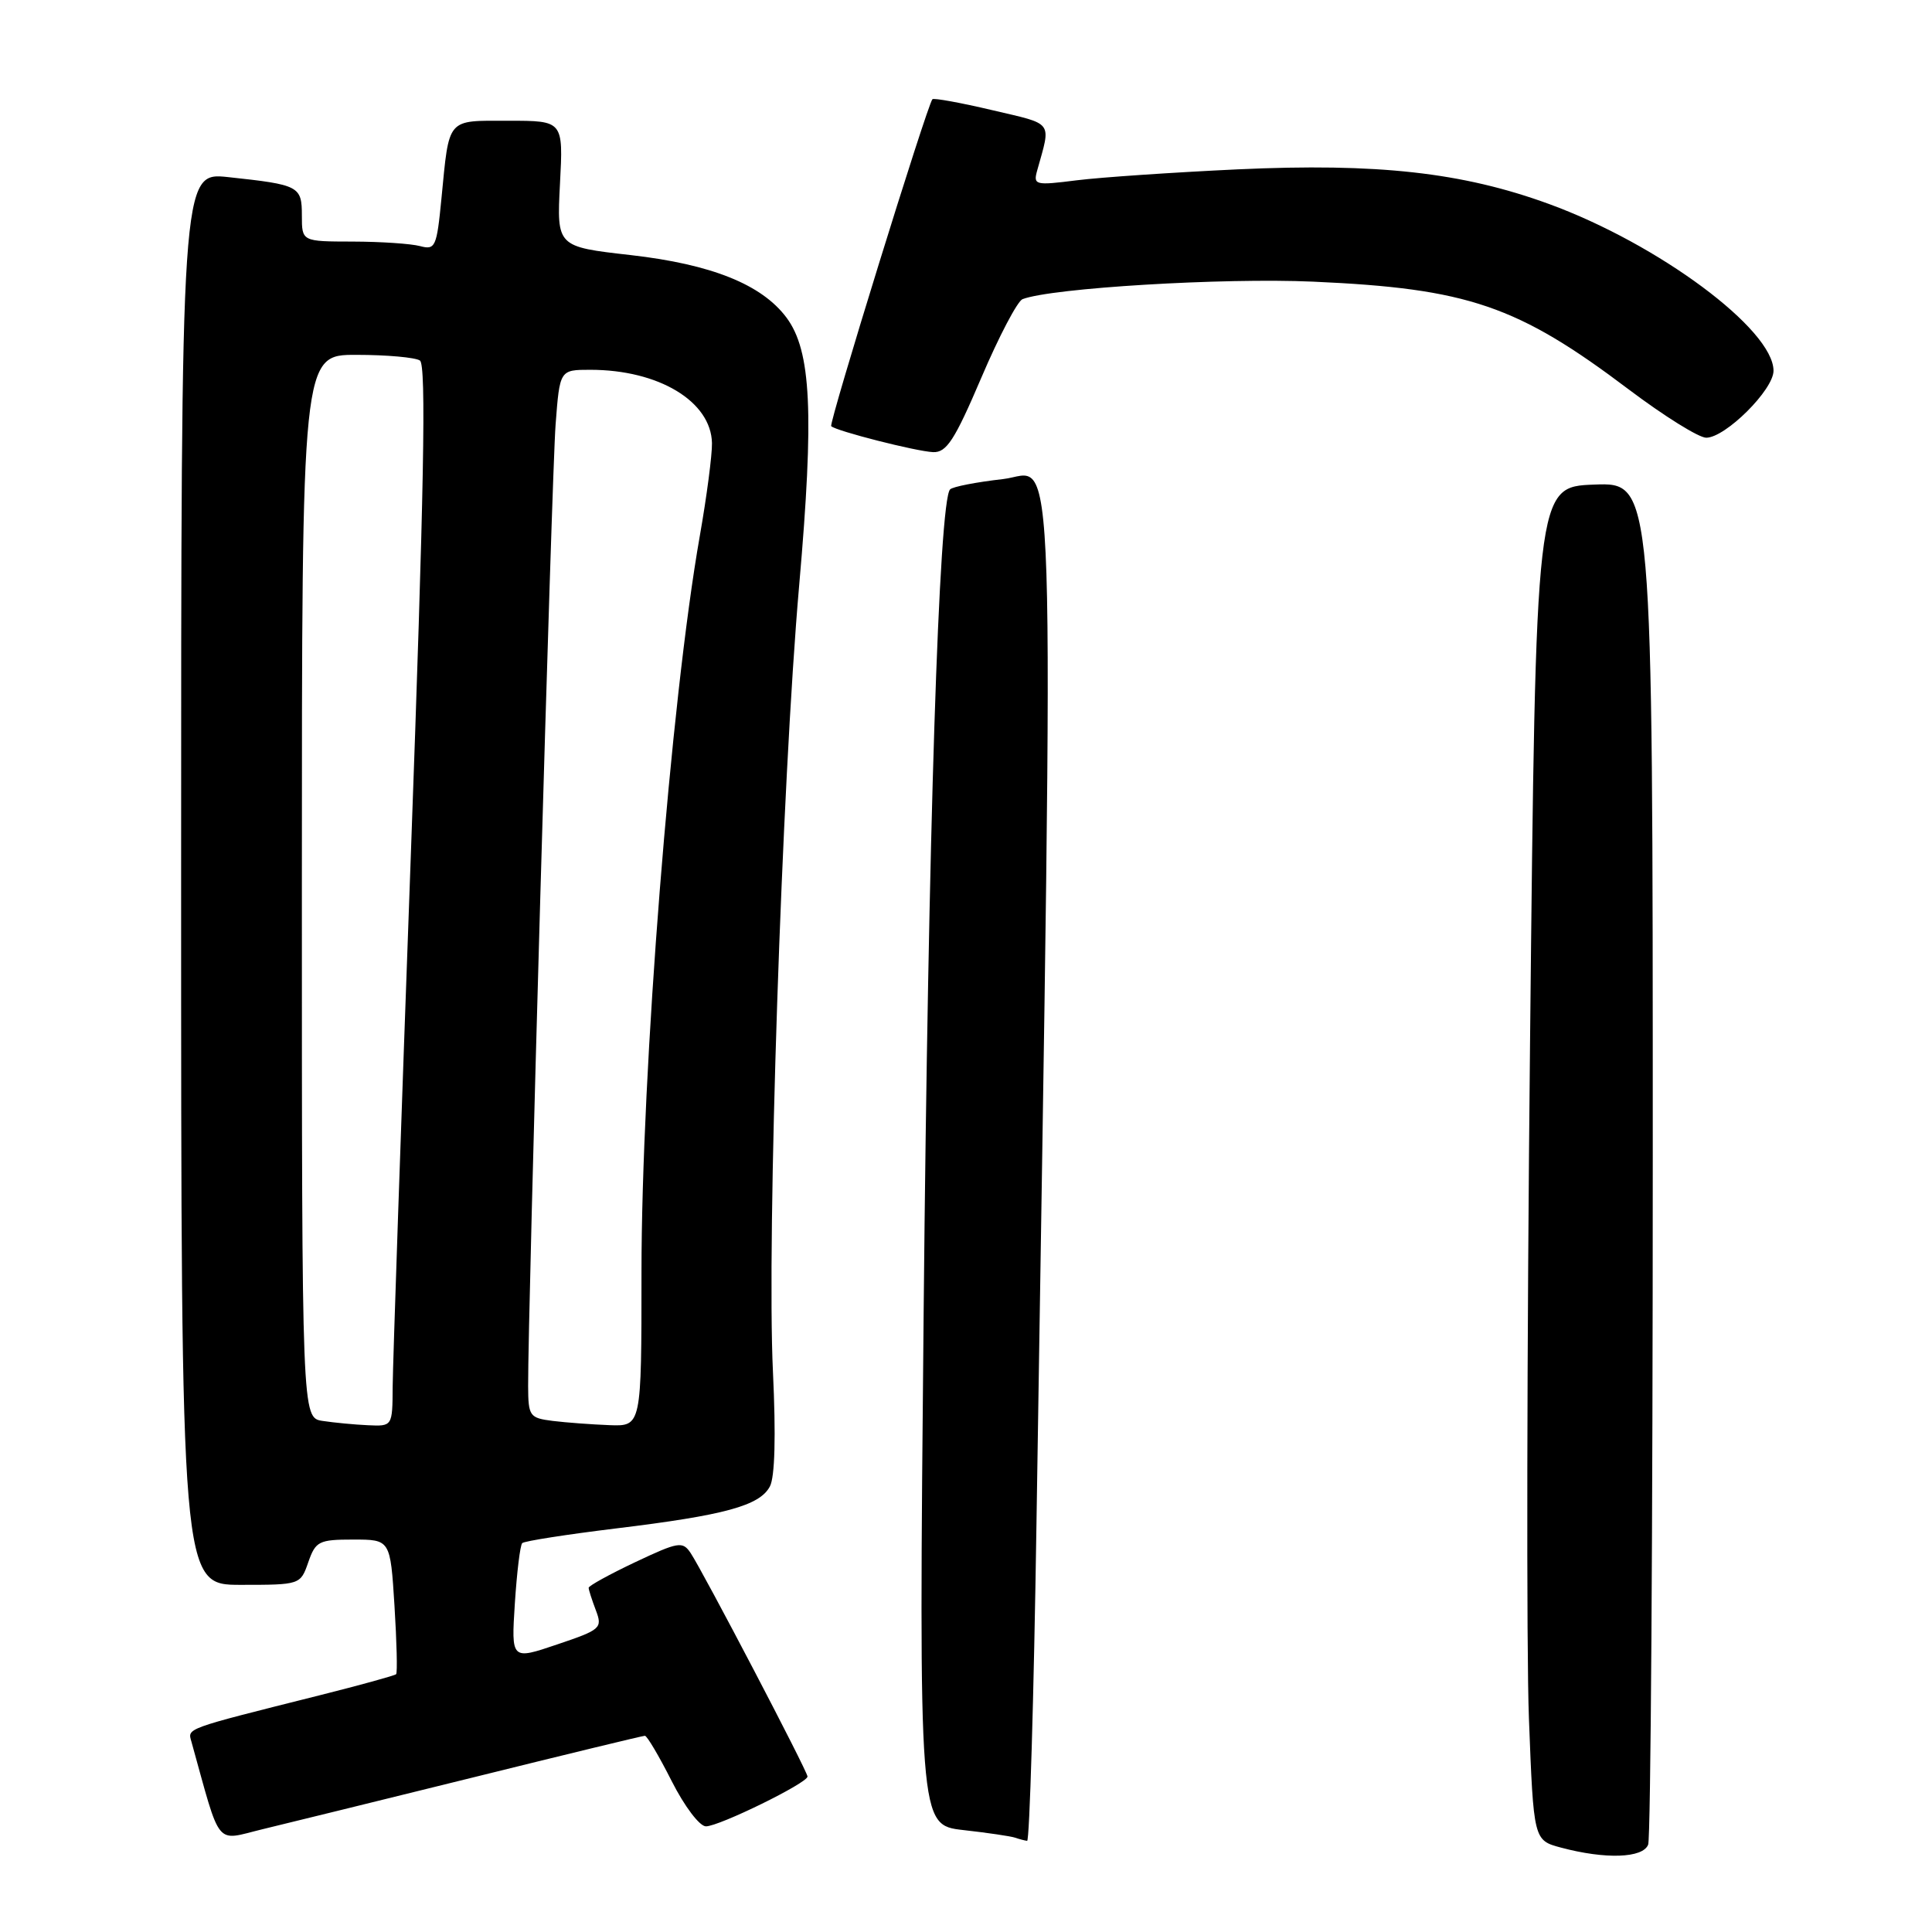 <?xml version="1.0" encoding="UTF-8" standalone="no"?>
<!DOCTYPE svg PUBLIC "-//W3C//DTD SVG 1.1//EN" "http://www.w3.org/Graphics/SVG/1.1/DTD/svg11.dtd" >
<svg xmlns="http://www.w3.org/2000/svg" xmlns:xlink="http://www.w3.org/1999/xlink" version="1.1" viewBox="0 0 256 256">
 <g >
 <path fill="currentColor"
d=" M 218.39 244.42 C 218.73 243.55 219.00 202.58 219.00 153.38 C 219.00 63.92 219.00 63.92 211.25 64.21 C 203.50 64.50 203.50 64.50 202.74 138.00 C 202.32 178.43 202.25 218.78 202.59 227.68 C 203.21 243.85 203.21 243.85 206.85 244.82 C 212.74 246.39 217.70 246.22 218.39 244.42 Z  M 62.72 235.51 C 74.94 232.48 85.17 230.00 85.45 230.00 C 85.74 230.00 87.33 232.70 89.00 236.00 C 90.70 239.36 92.70 242.00 93.54 242.00 C 95.29 242.00 107.00 236.26 107.00 235.40 C 107.00 234.71 93.14 208.22 91.51 205.78 C 90.45 204.20 89.90 204.29 84.18 206.99 C 80.78 208.60 78.00 210.13 78.00 210.39 C 78.00 210.65 78.43 211.99 78.95 213.36 C 79.85 215.74 79.63 215.94 73.82 217.90 C 67.74 219.96 67.74 219.96 68.22 212.46 C 68.49 208.34 68.92 204.74 69.20 204.47 C 69.47 204.20 75.05 203.33 81.59 202.53 C 96.02 200.78 100.65 199.52 102.01 196.97 C 102.68 195.73 102.82 190.25 102.42 181.77 C 101.58 164.14 103.60 103.76 105.90 77.50 C 107.89 54.72 107.50 46.49 104.21 42.08 C 100.93 37.69 94.27 35.02 83.57 33.80 C 73.77 32.69 73.77 32.69 74.20 24.35 C 74.64 16.00 74.64 16.00 67.39 16.00 C 59.11 16.00 59.55 15.48 58.49 26.34 C 57.87 32.73 57.68 33.15 55.66 32.61 C 54.47 32.29 50.46 32.02 46.75 32.01 C 40.00 32.00 40.00 32.00 40.00 28.57 C 40.00 24.66 39.65 24.48 30.25 23.47 C 24.00 22.80 24.00 22.80 24.00 116.40 C 24.00 210.00 24.00 210.00 31.90 210.00 C 39.78 210.00 39.81 209.99 40.85 207.00 C 41.82 204.22 42.25 204.00 46.81 204.00 C 51.72 204.00 51.72 204.00 52.27 212.75 C 52.57 217.56 52.67 221.65 52.49 221.84 C 52.31 222.02 47.74 223.28 42.33 224.64 C 24.29 229.17 24.86 228.97 25.37 230.80 C 29.33 245.04 28.43 243.92 34.75 242.39 C 37.91 241.63 50.50 238.53 62.72 235.51 Z  M 137.34 201.75 C 139.66 51.71 140.01 62.69 132.91 63.48 C 129.38 63.88 126.23 64.49 125.89 64.85 C 124.41 66.42 122.99 110.65 122.39 173.66 C 121.74 241.82 121.74 241.82 127.62 242.49 C 130.85 242.85 133.95 243.31 134.50 243.50 C 135.05 243.69 135.77 243.88 136.10 243.92 C 136.42 243.96 136.99 224.99 137.34 201.75 Z  M 130.03 50.05 C 132.36 44.58 134.82 39.90 135.49 39.64 C 139.34 38.16 162.09 36.79 173.99 37.32 C 194.51 38.23 201.07 40.47 215.84 51.62 C 220.50 55.13 225.10 58.00 226.08 58.00 C 228.62 58.00 235.00 51.66 235.00 49.13 C 235.00 43.65 219.75 32.33 205.25 27.03 C 193.75 22.83 182.53 21.59 164.00 22.44 C 155.47 22.84 145.88 23.49 142.68 23.89 C 137.13 24.59 136.89 24.53 137.44 22.56 C 139.28 15.96 139.70 16.53 131.49 14.60 C 127.30 13.61 123.72 12.96 123.55 13.15 C 122.86 13.90 109.79 56.13 110.14 56.47 C 110.78 57.11 121.40 59.81 123.64 59.91 C 125.42 59.98 126.49 58.34 130.03 50.05 Z  M 42.75 188.28 C 40.00 187.87 40.00 187.87 40.00 117.43 C 40.00 47.00 40.00 47.00 47.25 47.02 C 51.24 47.02 55.02 47.36 55.64 47.77 C 56.50 48.31 56.19 64.94 54.43 113.50 C 53.13 149.25 52.05 180.86 52.03 183.75 C 52.00 189.00 52.00 189.00 48.75 188.85 C 46.96 188.77 44.26 188.51 42.75 188.28 Z  M 73.25 188.28 C 70.17 187.89 70.00 187.66 69.98 183.69 C 69.94 173.93 73.11 62.87 73.62 56.25 C 74.17 49.00 74.17 49.00 78.22 49.00 C 87.28 49.00 94.23 53.19 94.34 58.72 C 94.37 60.25 93.65 65.78 92.73 71.00 C 88.88 92.87 85.00 141.88 85.00 168.58 C 85.00 189.00 85.00 189.00 80.75 188.84 C 78.41 188.75 75.04 188.50 73.25 188.28 Z "/>
</g>
</svg>